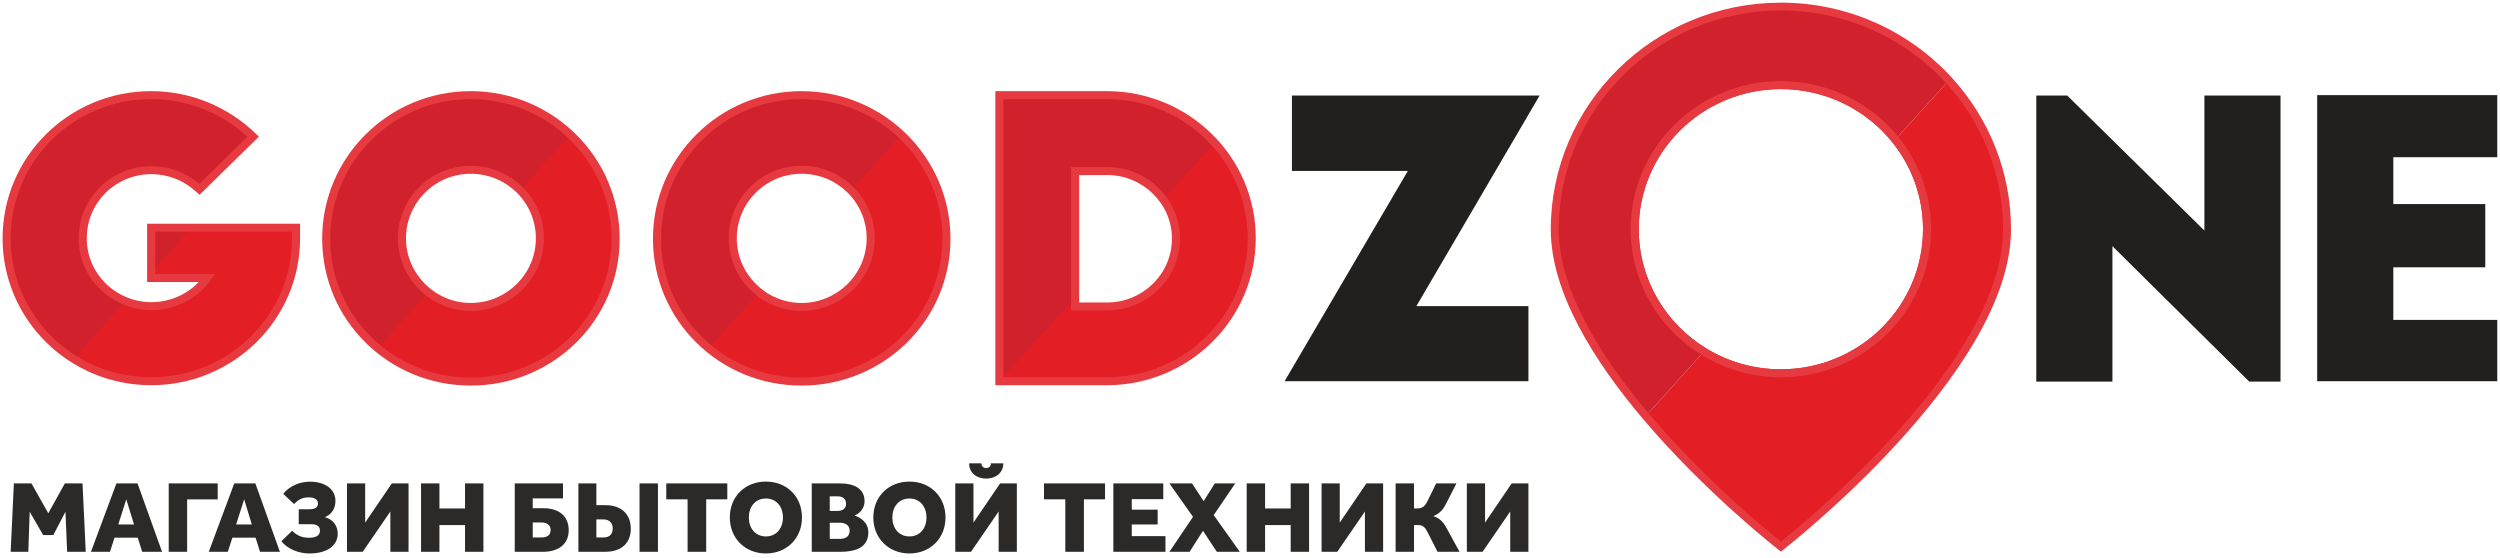 <svg width="309" height="69" viewBox="0 0 309 69" fill="none" xmlns="http://www.w3.org/2000/svg">
<path d="M286.404 47.119H308.662V39.539H295.814V33.04H307.181V25.223H295.814V19.432H308.662V11.758H286.404V47.119Z" fill="#22201E"/>
<path d="M281.872 47.166V11.805H272.463V28.498L255.507 11.805H251.684V47.166H261.095V30.427L278.004 47.166H281.872Z" fill="#22201E"/>
<path d="M190.299 11.805H159.682V21.127H174.01L158.774 47.119H188.913V37.842H175.063L190.299 11.805Z" fill="#22201E"/>
<path d="M18.682 28.144V34.359H25.606C24.126 36.478 21.5 37.842 18.682 37.842C14.286 37.842 10.228 34.312 10.228 29.461C10.228 24.588 14.191 21.035 18.682 21.035C21.118 21.035 23.123 21.984 24.651 23.405L31.29 16.891C28.044 13.737 23.601 11.758 18.682 11.758C8.795 11.758 0.818 19.669 0.818 29.461C0.818 39.209 8.795 47.119 18.682 47.119C28.569 47.119 36.593 39.209 36.593 29.461V28.144H18.682ZM40.319 29.51C40.319 39.302 48.296 47.166 58.183 47.166C68.07 47.166 76.094 39.302 76.094 29.51C76.094 19.716 68.07 11.758 58.183 11.758C48.296 11.758 40.319 19.716 40.319 29.51ZM66.732 29.461C66.732 34.099 62.912 37.936 58.183 37.936C53.502 37.936 49.681 34.099 49.681 29.461C49.681 24.769 53.502 20.986 58.183 20.986C62.912 20.986 66.732 24.769 66.732 29.461ZM81.206 29.51C81.206 39.302 89.182 47.166 99.069 47.166C108.956 47.166 116.981 39.302 116.981 29.51C116.981 19.716 108.956 11.758 99.069 11.758C89.182 11.758 81.206 19.716 81.206 29.51ZM107.619 29.461C107.619 34.099 103.798 37.936 99.069 37.936C94.388 37.936 90.567 34.099 90.567 29.461C90.567 24.769 94.388 20.986 99.069 20.986C103.798 20.986 107.619 24.769 107.619 29.461ZM123.524 47.119H136.802C146.689 47.119 154.714 39.192 154.714 29.438C154.714 19.685 146.689 11.758 136.802 11.758H123.524V47.119ZM132.886 21.143H136.85C141.531 21.143 145.352 24.909 145.352 29.484C145.352 34.108 141.531 37.875 136.85 37.875H132.886V21.143Z" fill="#E31E24"/>
<path d="M150.063 17.719C146.787 14.156 142.058 11.918 136.802 11.918H123.524V47.119L132.886 36.748V21.302H136.85C139.666 21.302 142.17 22.666 143.719 24.748L150.063 17.719Z" fill="#D1212C"/>
<path d="M93.816 36.148C91.829 34.589 90.546 32.173 90.546 29.487C90.546 24.792 94.367 21.012 99.048 21.012C101.453 21.012 103.622 21.989 105.174 23.566L111.392 16.676C108.179 13.645 103.833 11.782 99.048 11.782C89.163 11.782 81.186 19.739 81.186 29.534C81.186 34.99 83.662 39.844 87.564 43.076L93.816 36.148Z" fill="#D1212C"/>
<path d="M18.682 28.144V33.708L23.705 28.144H18.682ZM15.515 37.219C12.514 36 10.228 33.103 10.228 29.461C10.228 24.588 14.191 21.035 18.682 21.035C21.118 21.035 23.123 21.984 24.651 23.405L31.29 16.891C28.044 13.737 23.601 11.758 18.682 11.758C8.795 11.758 0.818 19.669 0.818 29.461C0.818 35.719 4.105 41.217 9.073 44.353L15.515 37.219Z" fill="#D1212C"/>
<path d="M52.951 36.124C50.962 34.566 49.681 32.147 49.681 29.461C49.681 24.769 53.502 20.986 58.183 20.986C60.585 20.986 62.755 21.966 64.306 23.543L70.527 16.652C67.312 13.622 62.966 11.758 58.183 11.758C48.296 11.758 40.319 19.716 40.319 29.51C40.319 34.964 42.795 39.82 46.697 43.052L52.951 36.124Z" fill="#D1212C"/>
<path d="M19.181 28.636V33.867H26.554L26.017 34.638C25.224 35.773 24.121 36.705 22.843 37.348C21.588 37.978 20.158 38.334 18.682 38.334C16.292 38.334 13.996 37.35 12.328 35.695C10.748 34.127 9.729 31.959 9.729 29.461C9.729 26.941 10.734 24.752 12.316 23.173V23.17C13.97 21.523 16.254 20.543 18.682 20.543C19.911 20.543 21.042 20.773 22.063 21.178C23.019 21.558 23.879 22.09 24.634 22.73L30.579 16.896C29.042 15.485 27.25 14.337 25.283 13.537C23.249 12.71 21.023 12.251 18.682 12.251C13.875 12.251 9.534 14.173 6.395 17.283C3.256 20.395 1.317 24.698 1.317 29.461C1.317 34.205 3.259 38.498 6.402 41.606C9.539 44.707 13.878 46.627 18.682 46.627C23.487 46.627 27.84 44.705 30.993 41.597C34.144 38.491 36.094 34.2 36.094 29.461V28.636H19.181ZM18.183 34.359V27.651H37.092V29.461C37.092 34.472 35.03 39.009 31.699 42.293C28.365 45.577 23.762 47.611 18.682 47.611C13.604 47.611 9.016 45.579 5.697 42.298C2.372 39.012 0.319 34.472 0.319 29.461C0.319 24.431 2.37 19.882 5.689 16.591C9.011 13.301 13.602 11.266 18.682 11.266C21.151 11.266 23.506 11.754 25.661 12.63C27.909 13.544 29.936 14.885 31.639 16.54L31.998 16.889L31.642 17.238L25.003 23.752L24.66 24.087L24.311 23.761C23.558 23.06 22.681 22.481 21.693 22.09C20.79 21.731 19.782 21.525 18.682 21.525C16.525 21.525 14.495 22.399 13.027 23.862C11.62 25.266 10.727 27.213 10.727 29.461C10.727 31.685 11.63 33.612 13.034 35.004C14.517 36.476 16.558 37.35 18.682 37.35C19.998 37.35 21.272 37.033 22.391 36.471C23.218 36.056 23.962 35.505 24.573 34.852H18.183V34.359ZM40.818 29.51C40.818 34.268 42.755 38.559 45.891 41.658C49.03 44.761 53.374 46.673 58.183 46.673C62.995 46.673 67.353 44.758 70.506 41.651C73.649 38.55 75.595 34.263 75.595 29.51C75.595 24.745 73.645 20.43 70.491 17.306C67.341 14.184 62.988 12.251 58.183 12.251C53.381 12.251 49.042 14.182 45.903 17.299C42.76 20.423 40.818 24.743 40.818 29.51ZM45.186 42.352C41.868 39.073 39.82 34.538 39.82 29.51C39.82 24.476 41.873 19.91 45.197 16.608C48.517 13.31 53.105 11.266 58.183 11.266C63.263 11.266 67.866 13.312 71.197 16.615C74.531 19.917 76.593 24.478 76.593 29.51C76.593 34.535 74.536 39.068 71.211 42.347C67.878 45.63 63.27 47.658 58.183 47.658C53.1 47.658 48.507 45.633 45.186 42.352ZM67.231 29.461C67.231 31.919 66.214 34.167 64.573 35.796C62.935 37.418 60.678 38.428 58.183 38.428C55.707 38.428 53.459 37.416 51.829 35.791C50.194 34.165 49.182 31.919 49.182 29.461C49.182 26.983 50.19 24.745 51.815 23.126C53.447 21.499 55.702 20.496 58.183 20.496C60.685 20.496 62.947 21.497 64.584 23.121C66.222 24.741 67.231 26.981 67.231 29.461ZM63.867 35.105C65.328 33.656 66.233 31.652 66.233 29.461C66.233 27.251 65.335 25.254 63.879 23.812C62.424 22.369 60.41 21.478 58.183 21.478C55.976 21.478 53.972 22.371 52.526 23.815V23.817C51.078 25.261 50.18 27.255 50.18 29.461C50.18 31.65 51.083 33.649 52.537 35.1C53.987 36.544 55.985 37.446 58.183 37.446C60.402 37.446 62.41 36.546 63.867 35.105ZM81.704 29.51C81.704 34.268 83.641 38.559 86.778 41.658C89.916 44.761 94.26 46.673 99.069 46.673C103.881 46.673 108.239 44.758 111.392 41.651C114.536 38.55 116.482 34.263 116.482 29.51C116.482 24.745 114.531 20.43 111.378 17.306C108.227 14.184 103.874 12.251 99.069 12.251C94.267 12.251 89.928 14.182 86.789 17.299C83.646 20.423 81.704 24.743 81.704 29.51ZM86.072 42.352C82.755 39.073 80.706 34.538 80.706 29.51C80.706 24.476 82.759 19.91 86.084 16.608C89.403 13.31 93.991 11.266 99.069 11.266C104.149 11.266 108.752 13.312 112.083 16.615C115.417 19.917 117.48 24.478 117.48 29.51C117.48 34.535 115.422 39.068 112.098 42.347C108.764 45.63 104.157 47.658 99.069 47.658C93.987 47.658 89.394 45.633 86.072 42.352ZM108.118 29.461C108.118 31.919 107.101 34.167 105.459 35.796C103.822 37.418 101.564 38.428 99.069 38.428C96.593 38.428 94.346 37.416 92.715 35.791C91.081 34.165 90.068 31.919 90.068 29.461C90.068 26.983 91.076 24.745 92.701 23.126C94.334 21.499 96.588 20.496 99.069 20.496C101.571 20.496 103.833 21.497 105.471 23.121C107.108 24.741 108.118 26.981 108.118 29.461ZM104.753 35.105C106.214 33.656 107.12 31.652 107.12 29.461C107.12 27.251 106.221 25.254 104.765 23.812C103.311 22.369 101.296 21.478 99.069 21.478C96.862 21.478 94.859 22.371 93.412 23.815V23.817C91.962 25.261 91.066 27.255 91.066 29.461C91.066 31.65 91.969 33.649 93.424 35.1C94.873 36.544 96.871 37.446 99.069 37.446C101.289 37.446 103.296 36.546 104.753 35.105ZM124.023 46.627H136.802C141.609 46.627 145.962 44.7 149.113 41.592C152.264 38.48 154.215 34.181 154.215 29.437C154.215 24.696 152.264 20.398 149.113 17.285C145.962 14.175 141.609 12.251 136.802 12.251H124.023V46.627ZM136.802 47.611H123.025V11.266H136.802C141.882 11.266 146.485 13.303 149.819 16.594C153.15 19.884 155.213 24.427 155.213 29.437C155.213 34.451 153.15 38.993 149.819 42.283C146.485 45.574 141.882 47.611 136.802 47.611ZM132.886 20.653H136.85C139.326 20.653 141.574 21.647 143.204 23.248C144.836 24.851 145.851 27.061 145.851 29.484C145.851 31.931 144.841 34.151 143.211 35.758C141.578 37.369 139.328 38.367 136.85 38.367H132.387V20.653H132.886ZM136.85 21.635H133.385V37.383H136.85C139.055 37.383 141.056 36.497 142.505 35.067C143.954 33.637 144.853 31.662 144.853 29.484C144.853 27.33 143.952 25.366 142.5 23.944C141.053 22.521 139.052 21.635 136.85 21.635Z" fill="#E73A40"/>
<path d="M220.117 0.813C204.679 0.813 192.164 13.148 192.164 28.366C192.164 35.969 197.444 44.365 203.413 51.426L210.936 43.092C205.905 40.048 202.55 34.575 202.55 28.329C202.55 18.764 210.415 11.011 220.117 11.011C225.72 11.011 230.71 13.596 233.925 17.623L240.877 9.921C235.761 4.329 228.357 0.813 220.117 0.813Z" fill="#D1212C"/>
<path d="M203.412 51.427C211.18 60.621 220.116 67.559 220.116 67.559C220.116 67.559 248.067 45.862 248.067 28.366C248.067 21.272 245.346 14.806 240.877 9.921L233.924 17.623C236.279 20.569 237.683 24.286 237.683 28.329C237.683 37.892 229.818 45.645 220.116 45.645C216.749 45.645 213.606 44.712 210.935 43.092L203.412 51.427Z" fill="#E31E24"/>
<path d="M191.675 28.366C191.675 20.623 194.859 13.615 200.006 8.541C205.152 3.466 212.262 0.328 220.117 0.328C224.226 0.328 228.134 1.191 231.665 2.74C235.332 4.348 238.592 6.698 241.243 9.598C243.555 12.127 245.411 15.077 246.675 18.319C247.892 21.441 248.56 24.83 248.56 28.366C248.56 46.099 220.502 67.873 220.421 67.936L220.117 68.173L219.813 67.936C219.787 67.915 210.836 60.968 203.035 51.736C200.029 48.178 197.197 44.285 195.115 40.319C193.015 36.323 191.675 32.25 191.675 28.366ZM200.699 9.225C195.731 14.123 192.656 20.89 192.656 28.366C192.656 32.084 193.954 36.009 195.985 39.877C198.036 43.777 200.825 47.613 203.788 51.12C210.689 59.288 218.497 65.648 220.115 66.94C223.123 64.544 247.576 44.59 247.576 28.366C247.576 24.942 246.934 21.673 245.76 18.663C244.544 15.539 242.752 12.691 240.514 10.245C237.95 7.444 234.806 5.173 231.266 3.621C227.861 2.128 224.09 1.296 220.117 1.296C212.535 1.296 205.668 4.327 200.699 9.225ZM220.117 10.029C209.864 10.029 201.552 18.22 201.552 28.329C201.552 34.831 204.995 40.535 210.178 43.781C213.053 45.581 216.46 46.629 220.117 46.629C230.37 46.629 238.682 38.435 238.682 28.329C238.682 23.958 237.126 19.948 234.531 16.8C231.128 12.67 225.936 10.029 220.117 10.029ZM210.936 43.094C205.906 40.048 202.55 34.575 202.55 28.327C202.55 18.764 210.415 11.011 220.117 11.011C225.72 11.011 230.71 13.596 233.925 17.623C236.28 20.569 237.684 24.286 237.684 28.327C237.684 37.891 229.819 45.645 220.117 45.645C216.753 45.645 213.607 44.712 210.936 43.094Z" fill="#E73A40"/>
<path d="M1.317 68.203H3.501L3.67 63.248L5.34 66.138H6.588L8.092 63.248L8.296 68.203H10.599L10.199 59.752H8.013L5.97 63.438L3.888 59.752H1.714L1.317 68.203ZM11.24 68.203H13.592L14.158 66.455H17.024L17.577 68.203H20.032L17 59.752H14.389L11.24 68.203ZM14.621 64.821L15.61 61.716L16.563 64.821H14.621ZM20.854 68.203H23.13V61.727H26.908V59.752H20.854V68.203ZM25.803 68.203H28.156L28.721 66.455H31.589L32.141 68.203H34.598L31.563 59.752H28.954L25.803 68.203ZM29.185 64.821L30.176 61.716L31.126 64.821H29.185ZM36.924 64.795H38.478C39.058 64.795 39.545 64.971 39.545 65.592C39.545 66.202 39.043 66.466 38.169 66.466C37.154 66.466 36.577 66.061 36.114 65.606L34.776 66.898C35.574 67.887 36.936 68.407 38.273 68.407C40.291 68.407 41.743 67.531 41.743 65.96C41.743 65.034 41.218 64.212 40.148 63.921C40.973 63.605 41.46 62.869 41.46 61.906C41.46 60.384 40.072 59.536 38.323 59.536C37.154 59.536 35.831 59.993 35.009 61.043L36.344 62.299C36.795 61.831 37.297 61.474 38.119 61.474C38.903 61.474 39.3 61.741 39.3 62.236C39.3 62.78 38.825 62.944 38.195 62.944H36.924V64.795ZM50.496 59.752H48.427L45.136 64.591V59.752H42.888V68.203H44.829L48.248 63.223V68.203H50.496V59.752ZM52.041 68.203H54.315V64.896H57.477V68.203H59.751V59.752H57.477V62.843H54.315V59.752H52.041V68.203ZM63.622 68.203H67.117C69.032 68.203 70.292 67.266 70.292 65.529C70.292 63.844 69.149 62.817 67.181 62.817H65.846V61.601H69.586V59.752H63.622V68.203ZM66.925 64.58C67.657 64.58 68.056 64.948 68.056 65.491C68.056 66.061 67.735 66.429 66.913 66.429H65.846V64.58H66.925ZM71.49 68.203H74.792C76.707 68.203 77.967 67.214 77.967 65.339C77.967 63.565 76.798 62.438 74.856 62.438H73.711V59.752H71.49V68.203ZM74.6 64.2C75.32 64.2 75.731 64.655 75.731 65.302C75.731 66.012 75.358 66.429 74.586 66.429H73.711V64.2H74.6ZM79.046 68.203H81.322V59.752H79.046V68.203ZM84.986 68.203H87.286V61.716H89.895V59.752H82.351V61.716H84.986V68.203ZM94.664 68.407C97.249 68.407 99.124 66.53 99.124 63.959C99.124 61.373 97.249 59.524 94.664 59.524C92.093 59.524 90.204 61.373 90.204 63.959C90.204 66.53 92.093 68.407 94.664 68.407ZM94.664 66.302C93.329 66.302 92.556 65.25 92.556 63.959C92.556 62.665 93.329 61.615 94.664 61.615C96.002 61.615 96.772 62.665 96.772 63.959C96.772 65.25 96.002 66.302 94.664 66.302ZM100.333 68.203H103.817C106.117 68.203 107.326 67.467 107.326 65.782C107.326 64.528 106.259 63.921 105.616 63.717C106.131 63.553 106.863 62.906 106.863 61.957C106.863 60.893 106.233 59.752 103.817 59.752H100.333V68.203ZM102.557 63.148V61.348H103.546C104.035 61.348 104.575 61.552 104.575 62.273C104.575 62.92 104.073 63.148 103.546 63.148H102.557ZM102.557 66.607V64.606H103.715C104.24 64.606 105.012 64.744 105.012 65.592C105.012 66.506 104.24 66.607 103.715 66.607H102.557ZM112.404 68.407C114.987 68.407 116.864 66.53 116.864 63.959C116.864 61.373 114.987 59.524 112.404 59.524C109.833 59.524 107.942 61.373 107.942 63.959C107.942 66.53 109.833 68.407 112.404 68.407ZM112.404 66.302C111.066 66.302 110.294 65.25 110.294 63.959C110.294 62.665 111.066 61.615 112.404 61.615C113.74 61.615 114.512 62.665 114.512 63.959C114.512 65.25 113.74 66.302 112.404 66.302ZM125.682 59.752H123.612L120.321 64.591V59.752H118.071V68.203H120.013L123.432 63.223V68.203H125.682V59.752ZM119.782 57.267C119.782 58.472 120.747 59.156 121.89 59.156C123.035 59.156 124.012 58.472 124.012 57.267H122.481C122.481 57.609 122.263 57.851 121.89 57.851C121.531 57.851 121.312 57.609 121.298 57.267H119.782ZM131.672 68.203H133.972V61.716H136.581V59.752H129.037V61.716H131.672V68.203ZM137.61 68.203H144.05V66.265H139.887V64.821H143.087V62.995H139.887V61.69H143.781V59.752H137.61V68.203ZM144.539 68.203H147.034L148.69 65.606L150.401 68.203H153.24L150.016 63.668L152.675 59.752H150.144L148.769 61.943L147.341 59.752H144.539L147.457 63.881L144.539 68.203ZM154.091 68.203H156.365V64.896H159.528V68.203H161.802V59.752H159.528V62.843H156.365V59.752H154.091V68.203ZM170.955 59.752H168.885L165.594 64.591V59.752H163.346V68.203H165.285L168.704 63.223V68.203H170.955V59.752ZM174.773 64.896H175.312C175.942 64.896 176.199 65.276 176.496 65.871L177.677 68.203H180.402L178.758 65.201C178.359 64.479 177.921 64.034 177.152 63.795C177.767 63.541 178.268 63.173 178.679 62.362L180.017 59.752H177.51L176.443 61.917C176.135 62.564 175.814 62.843 175.158 62.843H174.773V59.752H172.497V68.203H174.773V64.896ZM188.913 59.752H186.844L183.553 64.591V59.752H181.303V68.203H183.244L186.663 63.223V68.203H188.913V59.752Z" fill="#2B2A29"/>
</svg>
